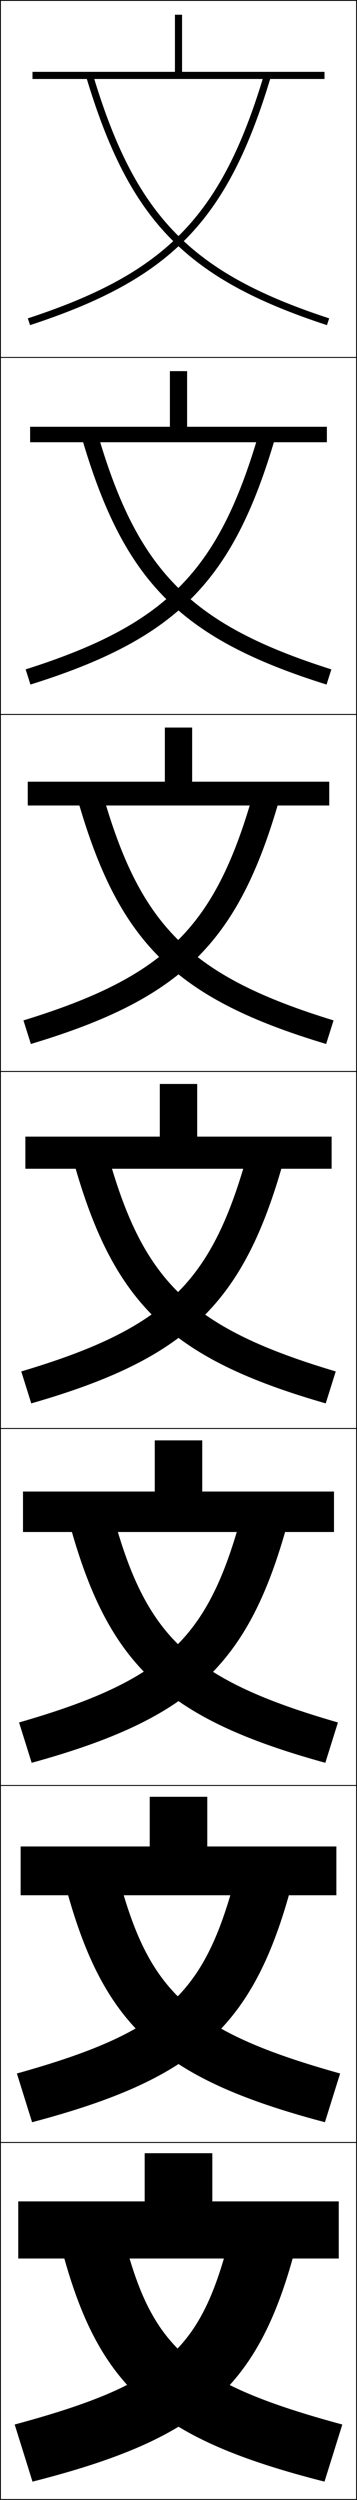 <?xml version="1.0" encoding="utf-8"?>
<!-- Generator: Adobe Illustrator 11 Build 225, SVG Export Plug-In . SVG Version: 6.0.0 Build 78)  -->
<!DOCTYPE svg PUBLIC "-//W3C//DTD SVG 1.0//EN"    "http://www.w3.org/TR/2001/REC-SVG-20010904/DTD/svg10.dtd">
<svg  xmlns="http://www.w3.org/2000/svg" xmlns:xlink="http://www.w3.org/1999/xlink" xmlns:a="http://ns.adobe.com/AdobeSVGViewerExtensions/3.0/"
	 width="100.25" height="700.25" viewBox="0 0 100.25 700.25" overflow="visible" enable-background="new 0 0 100.25 700.25"
	 xml:space="preserve">
		<g id="glyphs">
			<g>
				<rect x="0.125" y="0.125" fill="none" stroke="#000000" stroke-width="0.25" width="100" height="100"/> 
				<rect x="0.125" y="100.125" fill="none" stroke="#000000" stroke-width="0.25" width="100" height="100"/> 
				<rect x="0.125" y="200.125" fill="none" stroke="#000000" stroke-width="0.25" width="100" height="100"/> 
				<rect x="0.125" y="300.125" fill="none" stroke="#000000" stroke-width="0.25" width="100" height="100"/> 
				<rect x="0.125" y="400.125" fill="none" stroke="#000000" stroke-width="0.25" width="100" height="100"/> 
				<rect x="0.125" y="500.125" fill="none" stroke="#000000" stroke-width="0.25" width="100" height="100"/> 
				<rect x="0.125" y="600.125" fill="none" stroke="#000000" stroke-width="0.25" width="100" height="100"/> 
			</g>
			<g>
				<polygon points="51.125,20.125 51.125,4.125 49.125,4.125 49.125,20.125 9.125,20.125 9.125,22.125 91.125,22.125 
					91.125,20.125 "/>
				<polygon points="8.458,119.542 8.458,123.875 91.792,123.875 91.792,119.542 
					52.541,119.542 52.541,103.958 47.708,103.958 47.708,119.542 "/>
				<polygon points="7.792,218.958 7.792,225.625 92.458,225.625 92.458,218.958 53.958,218.958 
					53.958,203.792 46.292,203.792 46.292,218.958 "/>
				<polygon points="7.125,318.375 7.125,327.375 93.125,327.375 93.125,318.375 55.375,318.375 55.375,303.625 44.875,303.625 
					44.875,318.375 "/>
				<polygon points="6.458,417.791 6.458,429.125 93.791,429.125 93.791,417.791 56.792,417.791 
					56.792,403.458 43.458,403.458 43.458,417.791 "/>
				<polygon points="5.792,517.208 5.792,530.875 94.458,530.875 94.458,517.208 58.208,517.208 
					58.208,503.292 42.042,503.292 42.042,517.208 "/>
				<polygon points="59.625,616.625 59.625,603.125 40.625,603.125 40.625,616.625 5.125,616.625 5.125,632.625 95.125,632.625 
					95.125,616.625 "/>
			</g>
			<g>
				<path d="M7.814,89.174l0.621,1.901C48.163,78.092,63.969,61.815,76.083,21.412
					l-1.916-0.574C62.283,60.473,46.779,76.439,7.814,89.174z"/>
				<path d="M7.199,187.499l1.351,4.251c41.024-12.829,56.892-28.779,68.706-69.053
					l-4.763-0.645C61.253,160.141,46.624,175.009,7.199,187.499z"/>
				<path d="M6.584,285.824l2.081,6.602c42.321-12.675,58.252-28.298,69.765-68.443
					l-7.61-0.716C60.223,259.809,46.469,273.579,6.584,285.824z"/>
				<path d="M5.97,384.149l2.811,8.951c43.618-12.521,59.611-27.816,70.823-67.832
					l-10.457-0.787C59.193,359.478,46.314,372.148,5.97,384.149z"/>
				<path d="M5.354,482.475l3.541,11.301c44.915-12.366,60.971-27.335,71.882-67.222
					l-13.304-0.857C58.163,459.146,46.159,470.718,5.354,482.475z"/>
				<path d="M4.74,580.8l4.271,13.65c46.212-12.211,62.33-26.854,72.941-66.61
					l-16.152-0.93C57.133,558.814,46.004,569.288,4.74,580.8z"/>
				<path d="M4.125,679.125l5,16c47.509-12.057,63.689-26.372,74-66l-19-1
					C56.103,658.482,45.85,667.857,4.125,679.125z"/>
			</g>
			<g>
				<path d="M24.167,21.412C36.281,61.815,52.087,78.092,91.814,91.076l0.621-1.901
					c-38.965-12.735-54.469-28.701-66.353-68.336L24.167,21.412z"/>
				<path d="M91.699,191.75c-41.024-12.829-56.893-28.779-68.706-69.053l4.597-0.645
					c11.213,37.986,25.958,52.936,65.46,65.447L91.699,191.75z"/>
				<path d="M91.584,292.426c-42.321-12.675-58.251-28.298-69.764-68.443l7.276-0.716
					c10.543,36.337,24.528,50.27,64.569,62.557L91.584,292.426z"/>
				<path d="M94.28,384.149l-2.811,8.951c-43.618-12.521-59.611-27.816-70.823-67.832
					l9.957-0.787C40.477,359.17,53.701,372.085,94.28,384.149z"/>
				<path d="M91.354,493.775c-44.915-12.366-60.971-27.335-71.882-67.222l12.638-0.857
					c9.202,33.039,21.667,44.937,62.785,56.778L91.354,493.775z"/>
				<path d="M91.24,594.45c-46.212-12.211-62.33-26.854-72.941-66.61l15.319-0.93
					c8.531,31.391,20.236,42.271,61.892,53.89L91.24,594.45z"/>
				<path d="M96.125,679.125l-5,16c-47.509-12.057-63.689-26.372-74-66l18-1
					C42.985,657.866,53.931,667.73,96.125,679.125z"/>
			</g>
		</g>
	</svg>
